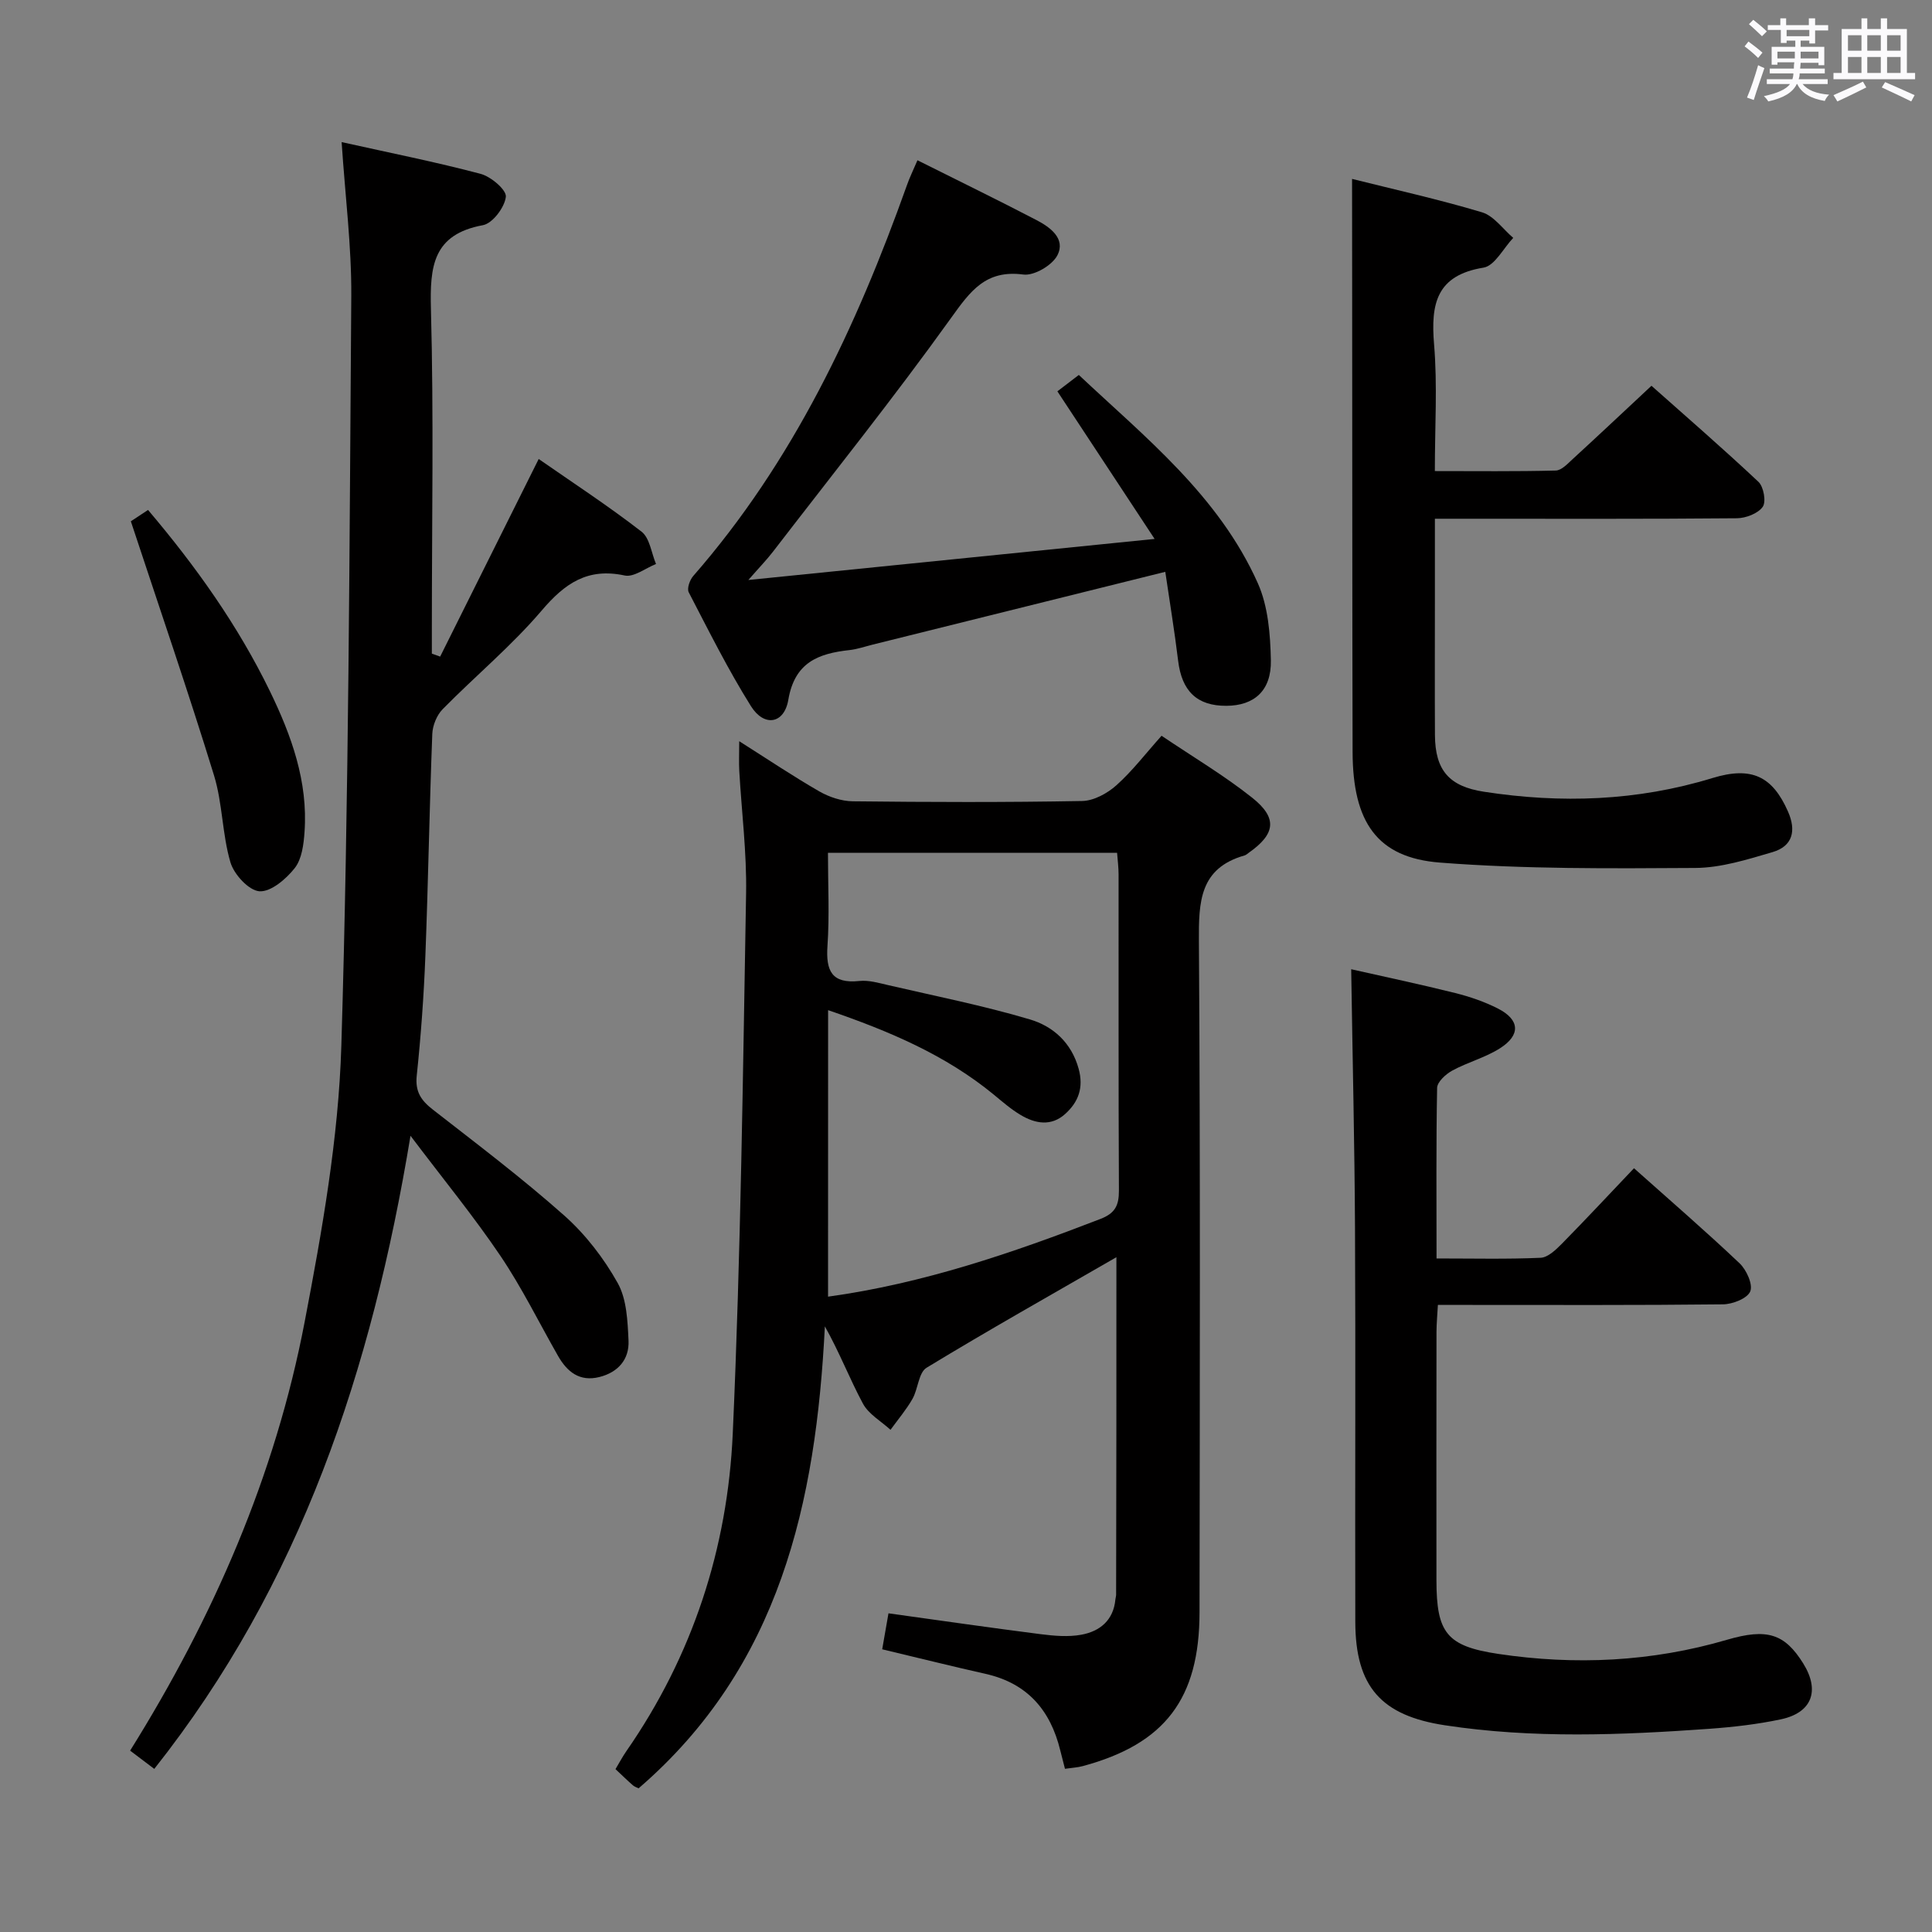 <svg enable-background="new 0 0 400 400" viewBox="0 0 400 400" xmlns="http://www.w3.org/2000/svg"><rect x="0" y="0" width="400" height="400" fill="#808080" stroke="none"/><path d="m361.2 9.6.8-1c.9.7 1.9 1.4 2.9 2.3l-.9 1.1c-1-1-2-1.8-2.8-2.4zm.5 10.6c.9-2.1 1.6-4.3 2.3-6.7.4.2.8.4 1.3.6-.7 2.1-1.5 4.3-2.2 6.6zm.4-15.2.9-.9c1 .8 2 1.6 2.8 2.4l-1 1c-.9-.9-1.8-1.7-2.7-2.5zm12.5-1.2h1.2v1.4h2.7v1.1h-2.7v2.7h-1.2v-.6h-1.8v1.3h4.9v3.8h-1.2v-.5h-3.7c0 .4-.1.9-.1 1.2h5.1v1h-5.2c0 .5-.1.9-.2 1.2h6v1h-5.2c1.1 1.3 2.9 2 5.5 2.2-.4.4-.7.8-.9 1.3-2.9-.5-4.8-1.6-5.7-3.5h-.1c-.8 1.7-2.7 2.9-5.9 3.6-.2-.4-.6-.8-.9-1.1 2.8-.6 4.6-1.4 5.4-2.5h-4.8v-1h5.3c.1-.3.2-.7.2-1.2h-4.9v-1h5c0-.4 0-.8.1-1.3h-3.5v.5h-1.2v-3.7h4.9v-1.3h-1.8v.5h-1.2v-2.7h-2.7v-1h2.6v-1.4h1.2v1.4h4.7v-1.4zm-6.6 8.3h3.6c0-.4 0-.9 0-1.4h-3.6zm1.9-4.6h4.7v-1.3h-4.7zm6.6 3.2h-3.7v1.4h3.7z" fill="#fbfafc"/><path d="m385.3 3.8h1.3v2.2h2.8v-2.2h1.3v2.2h4.1v9.1h1.7v1.3h-16.9v-1.3h1.7v-9.1h4.1v-2.2zm.4 13.1.7 1.2c-1.8.9-3.8 1.9-6 2.9-.2-.4-.5-.8-.8-1.3 2.3-1 4.3-1.9 6.1-2.8zm-3.1-6.4h2.8v-3.2h-2.8zm0 4.6h2.8v-3.3h-2.8zm4-4.6h2.8v-3.2h-2.8zm0 4.6h2.8v-3.3h-2.8zm3.7 1.9c2.1.9 4.1 1.8 6.1 2.7l-.7 1.3c-2.2-1.1-4.2-2-6.1-2.9zm3.2-9.7h-2.8v3.2h2.8v-3.1zm-2.8 7.8h2.8v-3.3h-2.8z" fill="#fbfafc"/><g fill="#010000"><path d="m231.14 260.29c-13.49 7.78-26.53 15.12-39.31 22.89-1.65 1.01-1.74 4.37-2.91 6.44-1.29 2.26-3.01 4.28-4.55 6.41-1.95-1.79-4.53-3.23-5.71-5.43-2.77-5.15-4.87-10.65-7.88-15.99-1.83 36.48-9.3 70.43-38.57 95.65-.35-.18-.85-.34-1.2-.65-1.12-.98-2.19-2.03-3.58-3.33.75-1.24 1.42-2.52 2.23-3.69 13.75-19.8 20.99-42.06 22.05-65.81 1.67-37.23 2.1-74.52 2.76-111.79.15-8.45-.93-16.91-1.41-25.37-.1-1.76-.01-3.53-.01-6.16 5.95 3.77 11.16 7.27 16.58 10.39 2.04 1.17 4.59 2.02 6.91 2.05 15.83.18 31.67.23 47.49-.06 2.42-.04 5.22-1.57 7.1-3.25 3.31-2.96 6.05-6.56 9.36-10.26 6.47 4.37 12.92 8.19 18.74 12.81 5.34 4.24 4.84 7.54-.72 11.44-.27.19-.53.45-.84.53-9.31 2.65-9.5 9.6-9.45 17.72.31 46.33.18 92.66.13 138.99-.02 17.9-7.18 27.25-24.16 31.83-1.1.3-2.27.35-3.7.56-.35-1.37-.68-2.6-.98-3.83-2.03-8.32-6.82-13.88-15.44-15.82-6.95-1.56-13.85-3.29-21.42-5.09.43-2.44.86-4.91 1.3-7.45 10.86 1.51 21.18 3 31.52 4.32 2.78.35 5.7.61 8.41.11 3.84-.7 6.65-2.99 7.05-7.3.03-.33.15-.66.15-.98.06-23.09.06-46.19.06-69.88zm-59.7 8.17c19.65-2.71 38.11-9.03 56.39-16.09 3.08-1.19 3.84-2.83 3.83-5.89-.11-21.81-.05-43.63-.07-65.44 0-1.46-.19-2.91-.31-4.48-20.02 0-39.7 0-59.86 0 0 6.67.33 13-.1 19.26-.36 5.19.87 7.89 6.63 7.28 1.91-.2 3.95.4 5.89.85 9.82 2.28 19.74 4.24 29.39 7.11 4.77 1.41 8.6 4.79 10.09 10.21 1.07 3.9-.03 6.88-2.78 9.36-2.91 2.63-6.21 2.02-9.25.2-1.98-1.18-3.76-2.73-5.55-4.21-9.99-8.2-21.58-13.12-34.29-17.48-.01 20.08-.01 39.35-.01 59.32z"/><path d="m70.73 29.42c10.1 2.25 19.52 4.12 28.79 6.58 2.14.57 5.38 3.33 5.21 4.75-.25 2.19-2.75 5.5-4.74 5.87-10.39 1.91-11 8.55-10.77 17.36.59 21.98.19 43.99.19 65.99v5.36c.57.2 1.14.41 1.72.61 6.7-13.44 13.4-26.87 20.4-40.91 7.05 4.9 14.39 9.7 21.3 15.05 1.7 1.32 2.03 4.41 2.99 6.69-2.18.86-4.59 2.79-6.49 2.38-7.68-1.65-12.39 1.62-17.2 7.28-6.23 7.31-13.73 13.53-20.49 20.41-1.22 1.24-2.07 3.37-2.14 5.12-.59 15.3-.84 30.61-1.43 45.91-.32 8.29-.92 16.59-1.79 24.84-.35 3.35.93 5.15 3.36 7.04 9.19 7.16 18.5 14.2 27.2 21.93 4.39 3.9 8.18 8.83 11.05 13.96 1.88 3.36 2.05 7.9 2.24 11.94.17 3.86-2.15 6.55-6.04 7.52-4.09 1.02-6.67-1.07-8.56-4.38-3.95-6.92-7.48-14.13-11.93-20.72-5.47-8.1-11.69-15.69-18.61-24.85-8.03 48.57-22.74 92.82-53.05 131.08-1.78-1.35-3.31-2.5-5-3.78 17.21-27.56 30.04-56.91 36.13-88.74 3.61-18.86 7.02-38.03 7.6-57.15 1.56-51.75 1.68-103.55 2.06-155.34.06-10.25-1.25-20.5-2-31.8z"/><path d="m297.42 260.55c7.64 0 14.61.17 21.55-.14 1.51-.07 3.15-1.65 4.38-2.89 5-5.08 9.86-10.3 14.95-15.65 7.56 6.74 14.86 13.05 21.86 19.68 1.43 1.36 2.8 4.38 2.21 5.82-.6 1.46-3.65 2.66-5.65 2.68-17.66.2-35.33.12-53 .12-1.82 0-3.64 0-6.02 0-.11 2.04-.28 3.8-.29 5.57-.02 17.17-.03 34.33-.01 51.5.02 10.81 2.11 13.58 12.78 15.18 15.96 2.39 31.8 1.64 47.37-2.92 8.29-2.43 11.94-1.28 15.79 4.9 3.5 5.63 1.83 10.2-4.64 11.57-4.86 1.03-9.84 1.6-14.8 1.96-18.26 1.3-36.52 2.05-54.75-.73-13.13-2-18.52-7.93-18.55-21.4-.07-27.17.08-54.33-.06-81.5-.09-17.61-.51-35.22-.79-53.63 6.93 1.57 14.28 3.11 21.55 4.93 3.04.76 6.07 1.8 8.85 3.22 4.51 2.3 4.73 5.47.4 8.22-3.04 1.93-6.69 2.88-9.87 4.61-1.34.73-3.11 2.34-3.14 3.58-.22 11.48-.12 22.97-.12 35.32z"/><path d="m279.93 37.04c8.65 2.17 17.87 4.21 26.89 6.91 2.47.74 4.34 3.48 6.48 5.3-2.04 2.14-3.83 5.78-6.15 6.16-9.8 1.59-10.94 7.53-10.24 15.9.71 8.43.16 16.96.16 26.22 8.52 0 16.78.1 25.03-.11 1.21-.03 2.49-1.44 3.56-2.42 5.27-4.83 10.48-9.74 16.26-15.13 6.95 6.18 14.69 12.88 22.15 19.89 1.08 1.02 1.63 4.13.88 5.18-.99 1.38-3.49 2.34-5.34 2.36-18.66.17-37.32.1-55.98.1-1.97 0-3.93 0-6.55 0v16.29c0 9.5-.04 18.99.01 28.49.04 7.34 2.98 10.64 10.14 11.74 15.97 2.46 31.72 1.94 47.3-2.83 8.16-2.5 12.45-.34 15.66 6.94 1.74 3.95.98 7.16-3.2 8.39-5.22 1.53-10.65 3.25-16 3.28-17.63.11-35.31.25-52.86-1.11-13.06-1.01-18.05-8.41-18.09-22.91-.08-32.16-.06-64.31-.09-96.47-.02-7.26-.02-14.54-.02-22.17z"/><path d="m189.95 33.18c8.63 4.32 16.69 8.24 24.63 12.38 2.84 1.48 6.1 3.83 4.35 7.28-1.06 2.08-4.82 4.29-7.05 4-7.82-1.03-10.98 3.43-15 9.03-11.81 16.46-24.49 32.3-36.85 48.36-1.27 1.65-2.73 3.15-5.09 5.85 28.46-2.88 55.42-5.6 84.11-8.5-7.12-10.82-13.46-20.44-20.13-30.56 1.05-.8 2.47-1.89 4.44-3.39 13.69 12.88 28.96 24.98 37.06 43.12 2.14 4.79 2.59 10.6 2.7 15.97.12 6.29-3.47 9.38-9.19 9.41-6.11.04-9.25-3.04-10.01-9.33-.75-6.2-1.78-12.37-2.66-18.41-20.72 5.15-40.63 10.11-60.54 15.06-1.61.4-3.2.96-4.83 1.14-6.46.71-11.36 2.53-12.68 10.31-.86 5.02-5.02 5.64-7.73 1.31-4.75-7.58-8.76-15.64-12.89-23.59-.4-.78.22-2.55.94-3.37 20.71-23.71 33.78-51.57 44.23-80.88.53-1.54 1.26-3.01 2.19-5.19z"/><path d="m27.09 107.93c.44-.29 1.81-1.19 3.56-2.35 9.88 11.65 18.61 23.9 25.24 37.54 4.45 9.17 7.9 18.69 7.16 29.13-.18 2.57-.55 5.6-2.03 7.48-1.78 2.26-4.92 4.95-7.3 4.8-2.2-.15-5.27-3.48-6.01-5.99-1.72-5.83-1.62-12.2-3.4-18-5.34-17.36-11.25-34.54-17.22-52.61z"/></g></svg>